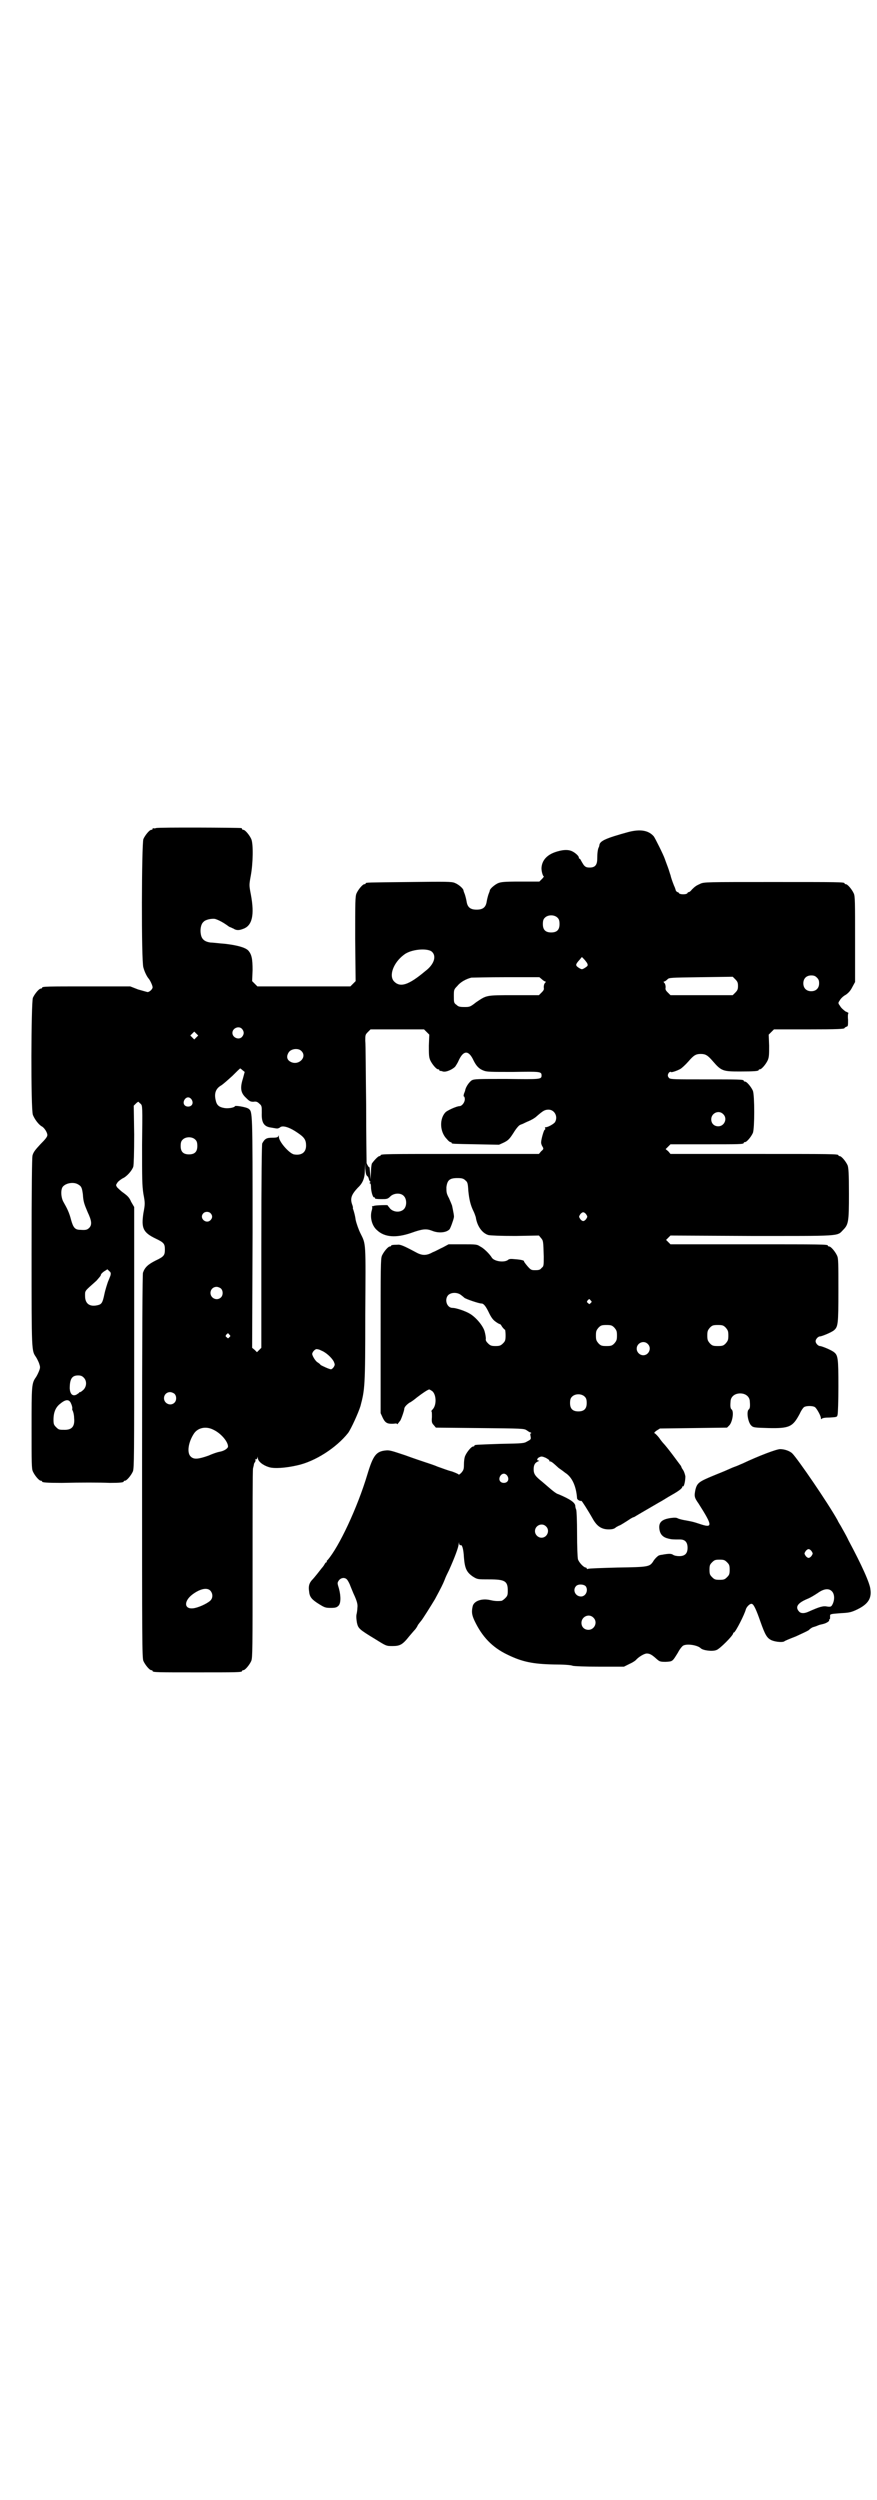 <?xml version="1.0" standalone="no"?>
<!DOCTYPE svg PUBLIC "-//W3C//DTD SVG 20010904//EN"
 "http://www.w3.org/TR/2001/REC-SVG-20010904/DTD/svg10.dtd">
<svg version="1.0" xmlns="http://www.w3.org/2000/svg"
 width="1000pt" height="2850pt" viewBox="0 0 1000 2850"
 preserveAspectRatio="xMidYMid meet">
<g transform="translate(0,2850) scale(0.5,-0.5)"
fill="#000000" stroke="none">
<path d="M356 3812 c-3 -1 -6 -1 -7 0 0 0 -1 0 -1 -2 0 -1 -1 -2 -3 -2 -4 0
-14 -12 -18 -21 -4 -11 -5 -279 0 -293 3 -11 8 -20 11 -24 4 -4 10 -17 10 -21
0 -4 -6 -10 -11 -11 -1 0 -11 3 -22 6 l-18 7 -95 0 c-94 0 -106 0 -106 -3 0
-1 -1 -2 -3 -2 -4 0 -14 -12 -18 -21 -4 -11 -5 -254 0 -267 4 -10 13 -22 20
-26 6 -3 13 -14 13 -20 0 -4 -5 -10 -16 -21 -12 -13 -16 -18 -18 -26 -1 -6 -2
-68 -2 -222 0 -228 0 -222 10 -237 2 -3 5 -9 7 -14 3 -9 3 -10 0 -18 -2 -5 -5
-11 -7 -14 -10 -14 -10 -19 -10 -116 0 -79 0 -93 3 -99 4 -9 14 -21 18 -21 2
0 3 -1 3 -2 0 -2 10 -3 45 -3 44 1 85 1 110 0 22 0 31 1 31 3 0 1 1 2 3 2 4 0
14 12 18 21 3 7 3 36 3 305 l0 298 -7 12 c-4 10 -9 14 -17 20 -6 4 -12 10 -15
13 -3 5 -3 5 1 11 2 3 8 7 11 9 10 4 22 18 25 27 1 4 2 31 2 73 l-1 66 5 5 c3
3 5 4 6 4 0 -1 3 -3 5 -5 4 -4 4 -6 3 -93 0 -78 0 -92 3 -112 4 -21 4 -23 0
-44 -5 -34 -1 -44 28 -58 19 -9 21 -12 21 -25 0 -13 -2 -16 -21 -25 -18 -9
-25 -16 -29 -28 -1 -5 -2 -122 -2 -442 0 -394 0 -436 3 -443 4 -9 14 -21 18
-21 2 0 3 -1 3 -2 0 -3 12 -3 102 -3 90 0 102 0 102 3 0 1 1 2 3 2 4 0 14 12
18 21 3 7 3 29 3 220 0 117 0 215 1 219 1 4 2 8 2 9 0 1 1 4 3 6 1 3 1 5 0 6
0 1 0 1 1 0 2 -1 3 1 4 3 0 4 0 4 1 0 0 -8 12 -17 25 -21 12 -4 39 -2 65 4 41
9 89 40 116 74 7 10 23 45 28 61 10 38 11 44 11 208 1 168 2 160 -11 186 -4 8
-9 22 -11 31 -1 9 -4 19 -5 22 -1 3 -2 5 -1 5 0 0 0 3 -2 8 -5 14 -1 23 13 38
12 11 16 23 16 40 l1 17 0 -14 c1 -10 2 -14 4 -16 2 -1 4 -5 4 -7 1 -3 2 -5 3
-6 2 0 1 -1 0 -2 -2 -1 -2 -2 0 -2 1 0 2 -3 2 -7 0 -11 4 -25 7 -25 2 0 3 -1
2 -2 -1 -1 4 -2 14 -2 13 0 15 0 21 6 8 8 24 9 31 1 7 -7 7 -23 0 -30 -8 -8
-23 -7 -31 1 -3 4 -6 7 -6 8 0 1 -26 0 -30 -1 -2 -1 -4 -1 -5 -1 -1 0 -1 -1 0
-2 0 -1 0 -4 -1 -7 -5 -16 0 -36 12 -46 17 -16 43 -18 78 -6 25 9 34 10 47 5
14 -6 32 -5 40 3 2 2 9 21 10 27 1 3 -1 12 -4 27 -1 3 -4 10 -7 17 -6 11 -6
14 -6 25 2 16 7 21 25 21 10 0 14 -1 18 -5 5 -4 6 -6 7 -24 2 -20 5 -33 12
-47 2 -4 4 -10 5 -13 3 -21 15 -37 29 -41 6 -1 26 -2 62 -2 l53 1 5 -6 c5 -6
5 -7 6 -42 0 -21 0 -22 -5 -26 -3 -4 -6 -5 -14 -5 -9 0 -10 0 -18 9 -5 6 -8
10 -8 11 1 2 -6 4 -20 5 -10 1 -14 1 -17 -2 -9 -6 -30 -3 -36 5 -6 10 -20 23
-27 26 -7 5 -10 5 -40 5 l-32 0 -13 -7 c-7 -3 -17 -9 -23 -11 -14 -8 -24 -8
-37 -1 -30 16 -37 19 -44 18 -11 0 -14 -1 -14 -2 0 -1 -1 -2 -3 -2 -4 0 -14
-12 -18 -21 -3 -7 -3 -27 -3 -183 l0 -176 5 -11 c6 -12 11 -14 26 -13 4 1 7 0
7 -1 0 -1 1 0 2 2 2 2 3 4 4 5 2 1 10 24 10 28 0 4 6 10 12 14 3 1 11 7 17 12
13 10 25 18 28 18 1 0 4 -2 7 -4 9 -8 10 -31 1 -41 -3 -3 -4 -5 -3 -5 1 0 1
-6 1 -13 -1 -11 0 -14 4 -18 l5 -6 100 -1 c97 -1 101 -1 107 -5 3 -2 7 -5 9
-5 2 -1 2 -2 1 -2 -2 0 -2 -2 -1 -7 1 -6 1 -7 -7 -11 -8 -5 -10 -5 -62 -6 -58
-2 -59 -2 -59 -4 0 -1 -1 -2 -3 -2 -4 0 -14 -12 -18 -21 -2 -4 -3 -13 -3 -20
0 -11 -1 -13 -6 -19 -3 -3 -6 -5 -6 -4 0 1 -7 4 -15 7 -9 2 -24 8 -33 11 -9 4
-22 8 -28 10 -6 2 -27 9 -46 16 -30 10 -36 12 -44 11 -22 -2 -29 -11 -42 -54
-23 -77 -65 -166 -91 -196 -2 -1 -2 -3 -2 -4 1 0 1 -1 -1 -1 -1 0 -2 -2 -3 -3
-1 -2 -4 -7 -7 -10 -3 -4 -8 -10 -11 -14 -4 -5 -9 -11 -12 -14 -6 -7 -8 -14
-6 -26 1 -12 6 -18 22 -28 13 -8 15 -9 27 -9 11 0 14 1 18 5 5 5 6 20 1 39 -4
13 -4 13 0 19 5 6 13 7 18 2 2 -2 6 -9 8 -15 3 -7 6 -15 7 -17 9 -19 10 -26 9
-33 0 -4 -1 -11 -2 -15 -1 -5 0 -13 1 -19 3 -13 5 -15 43 -38 24 -15 24 -15
38 -15 17 0 23 3 38 22 6 7 11 13 13 15 1 1 5 6 7 11 3 4 6 8 7 9 3 3 23 35
32 50 14 26 18 34 22 44 2 6 7 16 10 22 13 29 22 53 22 60 1 5 1 5 1 0 1 -2 2
-4 3 -3 4 2 7 -9 8 -28 2 -25 6 -34 21 -44 10 -6 10 -6 37 -6 36 0 42 -4 42
-26 0 -10 -1 -12 -6 -17 -3 -3 -7 -6 -9 -6 -11 -1 -17 0 -26 2 -18 4 -36 -2
-39 -14 -3 -13 -2 -20 4 -33 17 -36 40 -61 76 -78 33 -16 57 -21 105 -22 20 0
39 -1 43 -3 5 -1 26 -2 62 -2 l55 0 12 6 c7 3 13 7 15 9 6 7 19 15 25 15 7 0
12 -3 23 -13 6 -5 7 -6 20 -6 16 1 15 0 28 21 4 8 10 15 12 16 9 5 33 1 40 -6
5 -5 27 -8 36 -4 7 2 38 33 38 38 0 1 1 2 2 2 4 2 24 41 27 53 2 6 10 14 14
12 4 -1 10 -14 19 -40 11 -31 15 -38 26 -43 10 -4 26 -5 29 -2 1 1 13 6 26 11
13 6 26 12 29 14 3 3 7 6 10 7 3 1 7 2 9 3 5 2 4 2 13 4 9 2 16 7 15 9 -1 1 0
2 1 2 1 0 1 3 1 6 0 6 -2 6 25 8 19 1 23 2 36 8 25 12 34 25 31 46 -1 14 -20
56 -50 112 -6 13 -14 26 -16 30 -2 4 -7 11 -9 16 -23 41 -91 140 -103 152 -6
6 -18 10 -28 10 -8 0 -48 -15 -86 -33 -3 -1 -11 -5 -17 -7 -6 -2 -14 -6 -19
-8 -4 -2 -17 -7 -29 -12 -34 -14 -38 -17 -42 -32 -3 -15 -3 -18 7 -32 33 -52
33 -57 1 -46 -12 4 -16 5 -33 8 -6 1 -13 3 -15 4 -3 2 -8 2 -16 1 -21 -3 -29
-10 -26 -27 2 -11 8 -17 20 -20 8 -2 10 -2 27 -2 11 0 17 -6 17 -19 0 -13 -6
-19 -19 -19 -5 0 -11 1 -14 3 -4 3 -10 3 -26 0 -2 0 -5 -1 -5 -1 -3 0 -12 -9
-15 -15 -8 -11 -10 -12 -81 -13 -36 -1 -66 -2 -67 -3 -2 -1 -3 0 -3 1 0 1 -1
2 -2 2 -5 0 -16 12 -18 19 -1 4 -2 30 -2 58 0 29 -1 53 -2 55 -1 2 -2 6 -2 8
0 8 -12 16 -38 27 -5 1 -12 7 -17 11 -6 5 -15 13 -21 18 -15 12 -19 17 -19 28
0 10 3 15 10 18 3 1 3 2 1 2 -5 0 -3 6 3 8 4 2 7 1 14 -2 5 -3 8 -5 8 -6 -1
-1 0 -2 1 -2 3 0 6 -2 20 -15 3 -2 10 -7 15 -11 16 -10 25 -31 27 -58 0 -3 6
-7 10 -6 1 0 14 -20 27 -43 9 -15 19 -22 35 -22 8 0 13 1 17 5 4 2 7 4 8 4 1
0 14 8 26 16 2 1 5 3 7 3 3 2 27 16 58 34 6 3 18 11 27 16 18 10 25 16 25 19
0 2 1 2 1 1 3 -2 6 13 6 23 -1 5 -3 11 -5 14 -2 3 -4 6 -4 7 0 1 -1 2 -2 4 -1
1 -9 12 -18 24 -9 12 -18 23 -20 25 -2 2 -7 8 -11 14 -4 5 -9 10 -10 10 -2 1
0 3 4 6 l8 5 76 1 77 1 5 5 c7 7 11 30 6 36 -3 2 -4 6 -3 18 0 11 9 19 22 19
13 0 22 -8 22 -19 1 -12 0 -16 -3 -18 -5 -6 -1 -29 6 -36 5 -5 7 -5 40 -6 48
-1 55 3 71 33 3 7 8 14 10 15 5 3 19 3 24 0 4 -2 14 -20 14 -25 0 -3 1 -3 2
-2 1 2 8 3 18 3 16 1 17 1 18 6 1 3 2 32 2 65 0 64 -1 71 -10 78 -6 5 -28 14
-32 14 -4 0 -10 6 -10 11 0 5 6 11 10 11 4 0 26 9 32 14 9 8 10 13 10 90 0 62
0 74 -3 80 -4 9 -14 21 -18 21 -2 0 -3 1 -3 2 0 3 -14 3 -185 3 l-174 0 -5 5
c-3 3 -5 5 -5 5 0 0 2 2 5 5 l5 5 183 -1 c204 0 197 -1 210 13 13 13 14 18 14
83 0 48 -1 59 -3 65 -4 9 -14 21 -18 21 -2 0 -3 1 -3 2 0 3 -15 3 -197 3
l-186 0 -5 6 -6 5 6 6 5 5 78 0 c78 0 89 0 89 3 0 1 1 2 3 2 4 0 14 12 18 21
4 11 4 85 0 96 -4 9 -14 21 -18 21 -2 0 -3 1 -3 2 0 3 -11 3 -89 3 -67 0 -78
0 -81 3 -4 4 -4 8 0 13 2 1 4 2 4 1 0 -2 13 2 22 7 3 2 11 9 18 17 12 14 17
17 28 17 11 0 16 -3 28 -17 19 -22 23 -23 61 -23 33 0 43 1 43 3 0 1 1 2 3 2
4 0 14 12 18 21 3 7 3 14 3 33 l-1 25 6 6 6 6 75 0 c73 0 86 1 86 3 0 1 2 2 4
3 4 1 4 2 4 16 -1 9 0 15 1 15 1 0 -2 2 -7 4 -4 3 -10 8 -12 12 -5 7 -5 7 -1
13 2 4 8 10 14 13 7 5 11 10 15 18 l6 11 0 97 c0 85 0 99 -3 105 -4 9 -14 21
-18 21 -2 0 -3 1 -3 2 0 3 -14 3 -166 3 -148 0 -155 0 -163 -4 -9 -4 -12 -6
-19 -13 -3 -4 -6 -6 -7 -6 -2 0 -3 -1 -3 -2 -1 -2 -5 -3 -10 -3 -5 0 -9 1 -10
3 0 1 -2 2 -3 2 -1 0 -3 2 -4 4 0 1 -2 7 -4 11 -4 10 -7 19 -8 24 -1 2 -3 10
-6 18 -3 8 -6 16 -7 19 -3 9 -22 47 -25 51 -12 14 -31 17 -58 10 -51 -14 -64
-20 -66 -29 0 -2 -1 -4 -1 -5 -3 -4 -4 -16 -4 -27 0 -14 -5 -20 -17 -20 -7 0
-10 1 -14 6 -2 3 -5 8 -6 10 -1 2 -2 4 -3 4 -1 0 -2 1 -2 3 0 3 -7 10 -15 14
-8 4 -19 4 -33 0 -22 -6 -35 -18 -37 -36 -1 -8 3 -21 5 -21 1 0 -1 -3 -4 -6
l-6 -6 -44 0 c-38 0 -44 -1 -51 -4 -8 -4 -17 -12 -18 -16 0 -2 -2 -6 -3 -9 -1
-3 -3 -10 -4 -16 -2 -14 -9 -19 -23 -19 -14 0 -21 5 -23 19 -1 6 -3 13 -4 16
-1 3 -3 7 -3 9 -1 5 -12 14 -20 17 -7 3 -20 3 -103 2 -98 -1 -100 -1 -100 -3
0 -1 -1 -2 -3 -2 -4 0 -14 -12 -18 -21 -3 -7 -3 -20 -3 -104 l1 -96 -6 -6 -6
-6 -106 0 -106 0 -6 6 -6 6 1 25 c0 26 -2 36 -10 45 -7 7 -26 12 -52 15 -13 1
-28 3 -34 3 -13 2 -20 7 -22 19 -2 10 0 23 6 28 4 5 17 8 26 7 7 -2 17 -7 27
-14 4 -3 7 -5 8 -5 1 0 4 -2 7 -3 6 -4 12 -5 22 -1 21 7 27 31 18 79 -4 21 -4
21 0 43 5 27 6 72 1 83 -4 9 -14 21 -18 21 -2 0 -3 1 -3 2 0 1 -1 2 -2 2 -7 1
-190 2 -194 0z m916 -205 c3 -3 4 -7 4 -14 0 -13 -6 -19 -19 -19 -13 0 -19 6
-19 19 0 7 1 11 4 14 7 8 23 8 30 0z m-287 -77 c11 -10 5 -29 -15 -44 -38 -32
-57 -38 -71 -24 -13 13 -2 43 22 61 16 13 54 16 64 7z m354 -26 c2 -5 2 -6 -4
-10 -8 -5 -8 -5 -16 0 -7 5 -7 7 3 18 l5 6 4 -4 c3 -3 6 -7 8 -10z m524 -33
c4 -4 5 -7 5 -13 0 -11 -7 -18 -18 -18 -11 0 -18 7 -18 18 0 11 7 18 18 18 6
0 9 -1 13 -5z m-180 -19 c0 -7 -1 -10 -6 -15 l-6 -6 -71 0 -71 0 -6 6 c-5 5
-6 7 -5 12 0 4 -1 8 -3 10 -2 2 -2 3 -1 3 2 0 5 2 8 5 4 4 5 4 76 5 l73 1 6
-6 c5 -5 6 -8 6 -15z m-447 15 c3 -3 7 -5 8 -5 1 0 1 -1 -1 -3 -2 -2 -3 -6 -3
-10 1 -5 0 -7 -5 -12 l-6 -6 -57 0 c-65 0 -62 0 -86 -16 -14 -11 -15 -11 -27
-11 -11 0 -14 1 -18 5 -6 4 -6 6 -6 20 0 14 0 15 8 23 7 9 20 16 32 19 2 0 38
1 79 1 l76 0 6 -5z m-684 -113 c5 -6 5 -12 0 -18 -7 -8 -22 -2 -22 9 0 11 15
17 22 9z m421 -7 l6 -6 -1 -25 c0 -19 0 -26 3 -33 4 -9 14 -21 18 -21 2 0 3
-1 3 -2 0 -1 1 -2 2 -2 0 1 3 0 6 -1 7 -2 21 4 28 11 2 3 6 9 8 14 11 24 23
24 34 0 6 -12 12 -19 23 -23 7 -3 17 -3 67 -3 62 1 65 1 65 -8 0 -9 -2 -9 -79
-8 -66 0 -74 0 -80 -3 -6 -4 -13 -14 -15 -22 0 -2 -2 -6 -3 -9 -1 -4 -1 -6 0
-6 1 0 2 -3 2 -6 0 -8 -7 -16 -12 -16 -6 0 -24 -8 -31 -13 -15 -14 -15 -45 2
-62 3 -4 7 -7 8 -7 2 0 3 -1 3 -2 0 -2 2 -2 57 -3 l51 -1 11 5 c10 5 13 8 22
22 6 10 13 18 15 18 1 1 5 2 7 3 2 1 8 4 13 6 5 2 14 7 18 11 14 12 18 15 27
15 13 0 22 -15 15 -28 -2 -4 -16 -12 -21 -12 -2 0 -3 -1 -2 -2 1 -1 1 -3 -1
-4 -2 -1 -8 -22 -8 -29 0 -2 1 -6 3 -9 3 -5 3 -6 -3 -11 l-5 -6 -175 0 c-172
0 -186 0 -186 -3 0 -1 -1 -2 -3 -2 -3 0 -13 -11 -17 -17 -1 -3 -2 -12 -2 -20
l-1 -16 -1 15 c-1 8 -1 14 -2 13 0 -2 -4 4 -6 9 0 2 -1 62 -1 134 -1 72 -1
137 -2 145 0 13 0 14 6 20 l6 6 61 0 61 0 6 -6z m-525 -12 l-5 -5 -4 4 -5 5 4
4 5 5 4 -4 5 -5 -4 -4z m239 -31 c14 -13 -4 -33 -22 -26 -10 4 -13 12 -7 22 5
9 22 11 29 4z m-134 -44 l5 -4 -4 -15 c-7 -22 -5 -33 7 -44 8 -8 10 -9 17 -9
6 1 9 0 13 -4 6 -5 6 -6 6 -21 -1 -23 5 -32 22 -34 6 -1 11 -2 13 -2 2 0 4 1
6 2 5 6 21 2 41 -12 15 -10 19 -16 19 -29 0 -16 -11 -23 -28 -20 -11 3 -34 29
-34 40 0 4 -1 4 -1 2 -1 -3 -4 -4 -14 -4 -13 0 -17 -2 -23 -13 -1 -3 -2 -70
-2 -235 l0 -231 -5 -5 -5 -5 -5 5 -6 5 1 263 c0 278 0 275 -9 282 -5 4 -31 8
-31 6 -2 -4 -18 -6 -26 -4 -11 2 -16 7 -18 17 -4 16 0 27 12 34 5 3 16 13 26
22 9 9 17 17 18 17 0 0 3 -2 5 -4z m-116 -67 c5 -8 1 -16 -8 -16 -9 0 -13 8
-8 16 2 3 5 5 8 5 3 0 6 -2 8 -5z m1212 -33 c11 -10 3 -28 -11 -28 -9 0 -16 6
-16 16 0 14 17 22 27 12z m-1203 -59 c3 -3 4 -7 4 -14 0 -13 -6 -19 -19 -19
-13 0 -19 6 -19 19 0 7 1 11 4 14 7 8 23 8 30 0z m-267 -102 c7 -4 8 -8 10
-22 1 -17 3 -22 11 -41 9 -19 10 -28 4 -35 -5 -5 -8 -6 -21 -5 -12 0 -16 5
-21 23 -4 16 -9 26 -17 40 -6 10 -7 28 -2 35 7 9 26 12 36 5z m301 -65 c5 -5
5 -11 0 -16 -10 -10 -27 5 -16 16 4 4 12 4 16 0z m857 -3 c3 -5 3 -5 0 -10 -2
-3 -5 -5 -7 -5 -2 0 -5 2 -7 5 -3 5 -3 5 0 10 2 3 5 5 7 5 2 0 5 -2 7 -5z
m-1085 -139 c-1 -3 -4 -10 -6 -15 -2 -6 -6 -18 -8 -28 -4 -19 -6 -23 -16 -25
-18 -4 -28 4 -28 21 0 13 -2 10 26 35 5 6 10 11 10 13 0 2 3 5 7 8 l8 5 4 -4
c4 -3 4 -5 3 -10z m252 -30 c5 -5 5 -15 0 -20 -9 -9 -24 -2 -24 10 0 8 6 14
14 14 3 0 8 -2 10 -4z m545 -13 c3 -2 8 -6 10 -8 4 -3 33 -13 39 -13 5 0 10
-6 18 -23 5 -10 9 -15 15 -19 4 -3 8 -5 9 -5 0 1 3 -2 5 -6 3 -4 6 -7 7 -7 0
0 1 -6 1 -12 0 -12 -1 -14 -6 -19 -5 -5 -8 -6 -17 -6 -9 0 -12 1 -17 6 -4 4
-6 7 -5 11 0 3 -1 10 -3 17 -4 13 -20 32 -34 40 -10 6 -31 13 -39 13 -13 0
-19 19 -10 29 6 6 18 7 27 2z m298 -14 c3 -3 3 -3 0 -6 -3 -3 -3 -3 -6 0 -3 2
-3 3 -1 6 4 4 4 4 7 0z m54 -62 c5 -6 6 -8 6 -18 0 -10 -1 -12 -6 -18 -5 -5
-7 -6 -18 -6 -11 0 -13 1 -18 6 -5 6 -6 8 -6 18 0 10 1 12 6 18 5 5 7 6 18 6
11 0 13 -1 18 -6z m254 0 c5 -6 6 -8 6 -18 0 -10 -1 -12 -6 -18 -5 -5 -7 -6
-18 -6 -11 0 -13 1 -18 6 -5 6 -6 8 -6 18 0 10 1 12 6 18 5 5 7 6 18 6 11 0
13 -1 18 -6z m-1132 -16 c3 -3 3 -3 0 -6 -3 -3 -3 -3 -6 0 -3 2 -3 3 -1 6 4 4
4 4 7 0z m954 -21 c10 -9 3 -26 -10 -26 -8 0 -15 7 -15 15 0 13 16 20 25 11z
m-745 -15 c11 -4 24 -16 29 -25 3 -7 3 -8 0 -13 -2 -3 -5 -5 -6 -5 -4 0 -21 8
-24 10 -1 2 -4 4 -7 6 -5 3 -12 15 -12 19 0 4 6 11 10 11 2 0 7 -1 10 -3z
m-541 -62 c7 -7 7 -19 0 -27 -3 -3 -7 -6 -8 -6 -2 0 -3 -1 -3 -2 0 0 -3 -2 -6
-4 -9 -4 -14 2 -15 14 0 22 5 30 19 30 6 0 9 -1 13 -5z m207 -37 c5 -5 5 -15
0 -20 -9 -9 -24 -2 -24 10 0 8 6 14 14 14 3 0 8 -2 10 -4z m936 -7 c3 -3 4 -7
4 -14 0 -13 -6 -19 -19 -19 -13 0 -19 6 -19 19 0 7 1 11 4 14 7 8 23 8 30 0z
m-1172 -15 c2 -4 3 -9 3 -11 -1 -2 0 -4 1 -6 1 -2 3 -9 3 -16 2 -19 -5 -27
-21 -27 -13 0 -14 0 -20 6 -5 5 -6 7 -6 17 0 17 5 29 16 37 12 10 20 10 24 0z
m325 -60 c17 -8 33 -27 33 -38 0 -4 -8 -10 -19 -12 -6 -1 -17 -5 -26 -9 -23
-8 -33 -9 -40 -2 -9 8 -6 32 7 52 9 14 28 18 45 9z m670 -105 c5 -8 1 -16 -8
-16 -9 0 -13 8 -8 16 2 3 5 5 8 5 3 0 6 -2 8 -5z m88 -115 c10 -9 3 -26 -10
-26 -8 0 -15 7 -15 15 0 13 16 20 25 11z m606 -57 c3 -5 3 -5 0 -10 -2 -3 -5
-5 -7 -5 -2 0 -5 2 -7 5 -3 5 -3 5 0 10 2 3 5 5 7 5 2 0 5 -2 7 -5z m-193 -25
c5 -5 6 -7 6 -17 0 -10 -1 -12 -6 -17 -5 -5 -7 -6 -17 -6 -10 0 -12 1 -17 6
-5 5 -6 7 -6 17 0 10 1 12 6 17 5 5 7 6 17 6 10 0 12 -1 17 -6z m-322 -55 c6
-9 0 -23 -11 -23 -13 0 -20 15 -11 24 5 5 18 4 22 -1z m-857 -9 c7 -7 7 -18 0
-24 -8 -7 -28 -16 -39 -17 -20 -2 -21 16 -2 31 17 13 33 17 41 10z m1418 -2
c6 -6 7 -18 2 -29 -3 -6 -4 -7 -12 -6 -10 2 -17 0 -44 -12 -9 -4 -17 -4 -21 1
-9 10 -3 19 18 28 8 3 19 10 25 14 14 10 25 11 32 4z m-544 -60 c11 -10 3 -28
-11 -28 -9 0 -16 6 -16 16 0 14 17 22 27 12z"/>
</g>
</svg>
